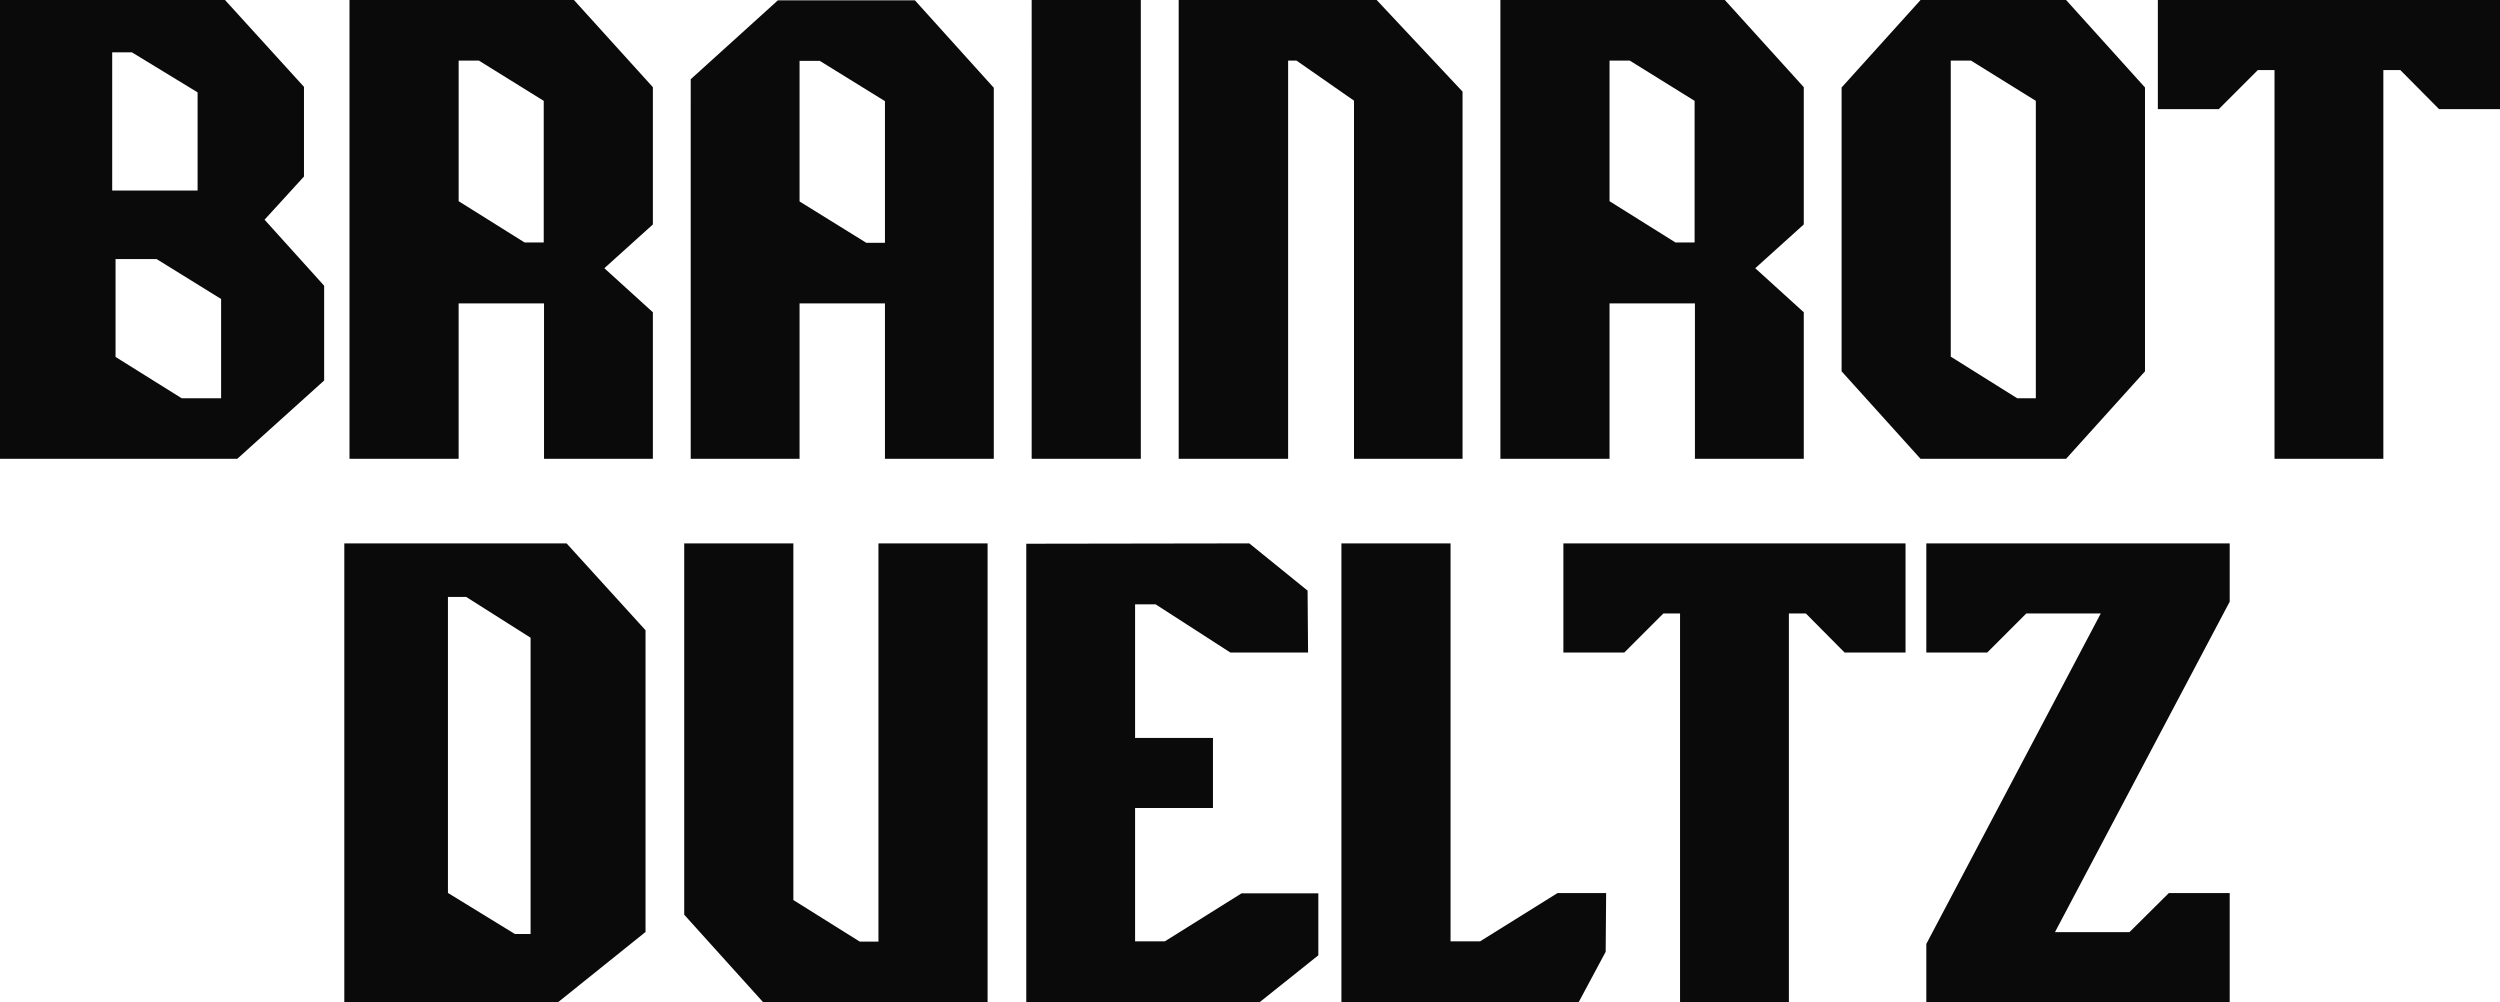 <?xml version="1.0" encoding="UTF-8"?>
<svg id="Layer_1" data-name="Layer 1" xmlns="http://www.w3.org/2000/svg" viewBox="0 0 1080 432.95">
  <defs>
    <style>
      .cls-1 {
        fill: #0a0a0a;
      }
    </style>
  </defs>
  <path class="cls-1" d="M492.83,198.21h-47.15V0h47.15v198.21ZM556.48,26.17h3.59l24.86,17.31v154.72h46.89V39.57L594.6-.13h-85.41v198.34h47.28V26.17ZM932.19,0v47.15h26.31l16.89-16.89h7.2v167.94h47.02V30.26h7.32l16.75,16.89h26.32V0h-147.81ZM379.48,406.78h-8.06l-28.69-17.96v-154.07h-47.15v160.41l34.1,37.8h96.96v-198.21h-47.15v172.03ZM503.25,406.65h-12.89v-57.6h33.64v-30.26h-33.64v-57.73h8.85l32.32,20.84h33.56l-.21-26.75-25.18-20.41-96.35.15v198.06h100.81l25.36-20.26v-26.76h-33.19l-33.08,20.71ZM639.41,406.65h-12.77v-171.9h-47.15v198.21h102.49l11.67-21.79.2-25.36h-21.01l-33.43,20.84ZM675.38,281.9h26.31l16.89-16.89h7.2v167.94h47.02v-167.94h7.32l16.75,16.89h26.32v-47.15h-147.81v47.15ZM832.16,281.9h26.31l16.89-16.89h32.17l-75.05,142.17-.31.59v25.18h131.06v-47.15h-26.29l-17.02,16.89h-32.18l75.49-142.76v-25.18h-131.06v47.15ZM140.03,123.42v40.96l-37.54,33.83H0V-.13h97.08l34.24,37.65v38.74l-17.03,18.65,25.73,28.51ZM48.47,82.32h36.89v-42.42l-28.38-17.29h-8.51v59.71ZM95.51,129.16l-27.84-17.23h-17.75v42.27l28.56,17.84h17.04v-42.87ZM282.04,96.96l-20.96,18.91,20.96,19.03v63.31h-47.02v-67.15h-36.89v67.15h-47.15V0h96.96l34.1,37.66v59.3ZM234.89,43.57l-28.01-17.39h-8.74v60.74l28.48,17.83h8.27v-61.18ZM429.32,37.93v160.28h-47.02v-67.15h-36.89v67.15h-47.02V34.23L336.06.13h59.17l34.1,37.8ZM382.3,43.7l-28.14-17.4h-8.75v60.73l28.81,17.85h8.08v-61.18ZM779.23,96.96l-20.96,18.91,20.96,19.03v63.31h-47.02v-67.15h-36.89v67.15h-47.15V0h96.96l34.1,37.66v59.3ZM732.07,43.57l-28.01-17.39h-8.74v60.74l28.48,17.83h8.27v-61.18ZM926.64,37.8v122.61l-34.1,37.8h-62.87l-34.1-37.8V37.8L829.68,0h62.87l34.1,37.8ZM879.49,43.58l-28.03-17.4h-8.73v127.9l28.69,17.96h8.06V43.58ZM278.87,272.27v130.34l-37.78,30.34h-92.35v-198.21h96.02l34.11,37.52ZM229.21,275.5l-27.79-17.61h-7.91v127.86l28.92,17.74h6.78v-127.98Z"/>
</svg>